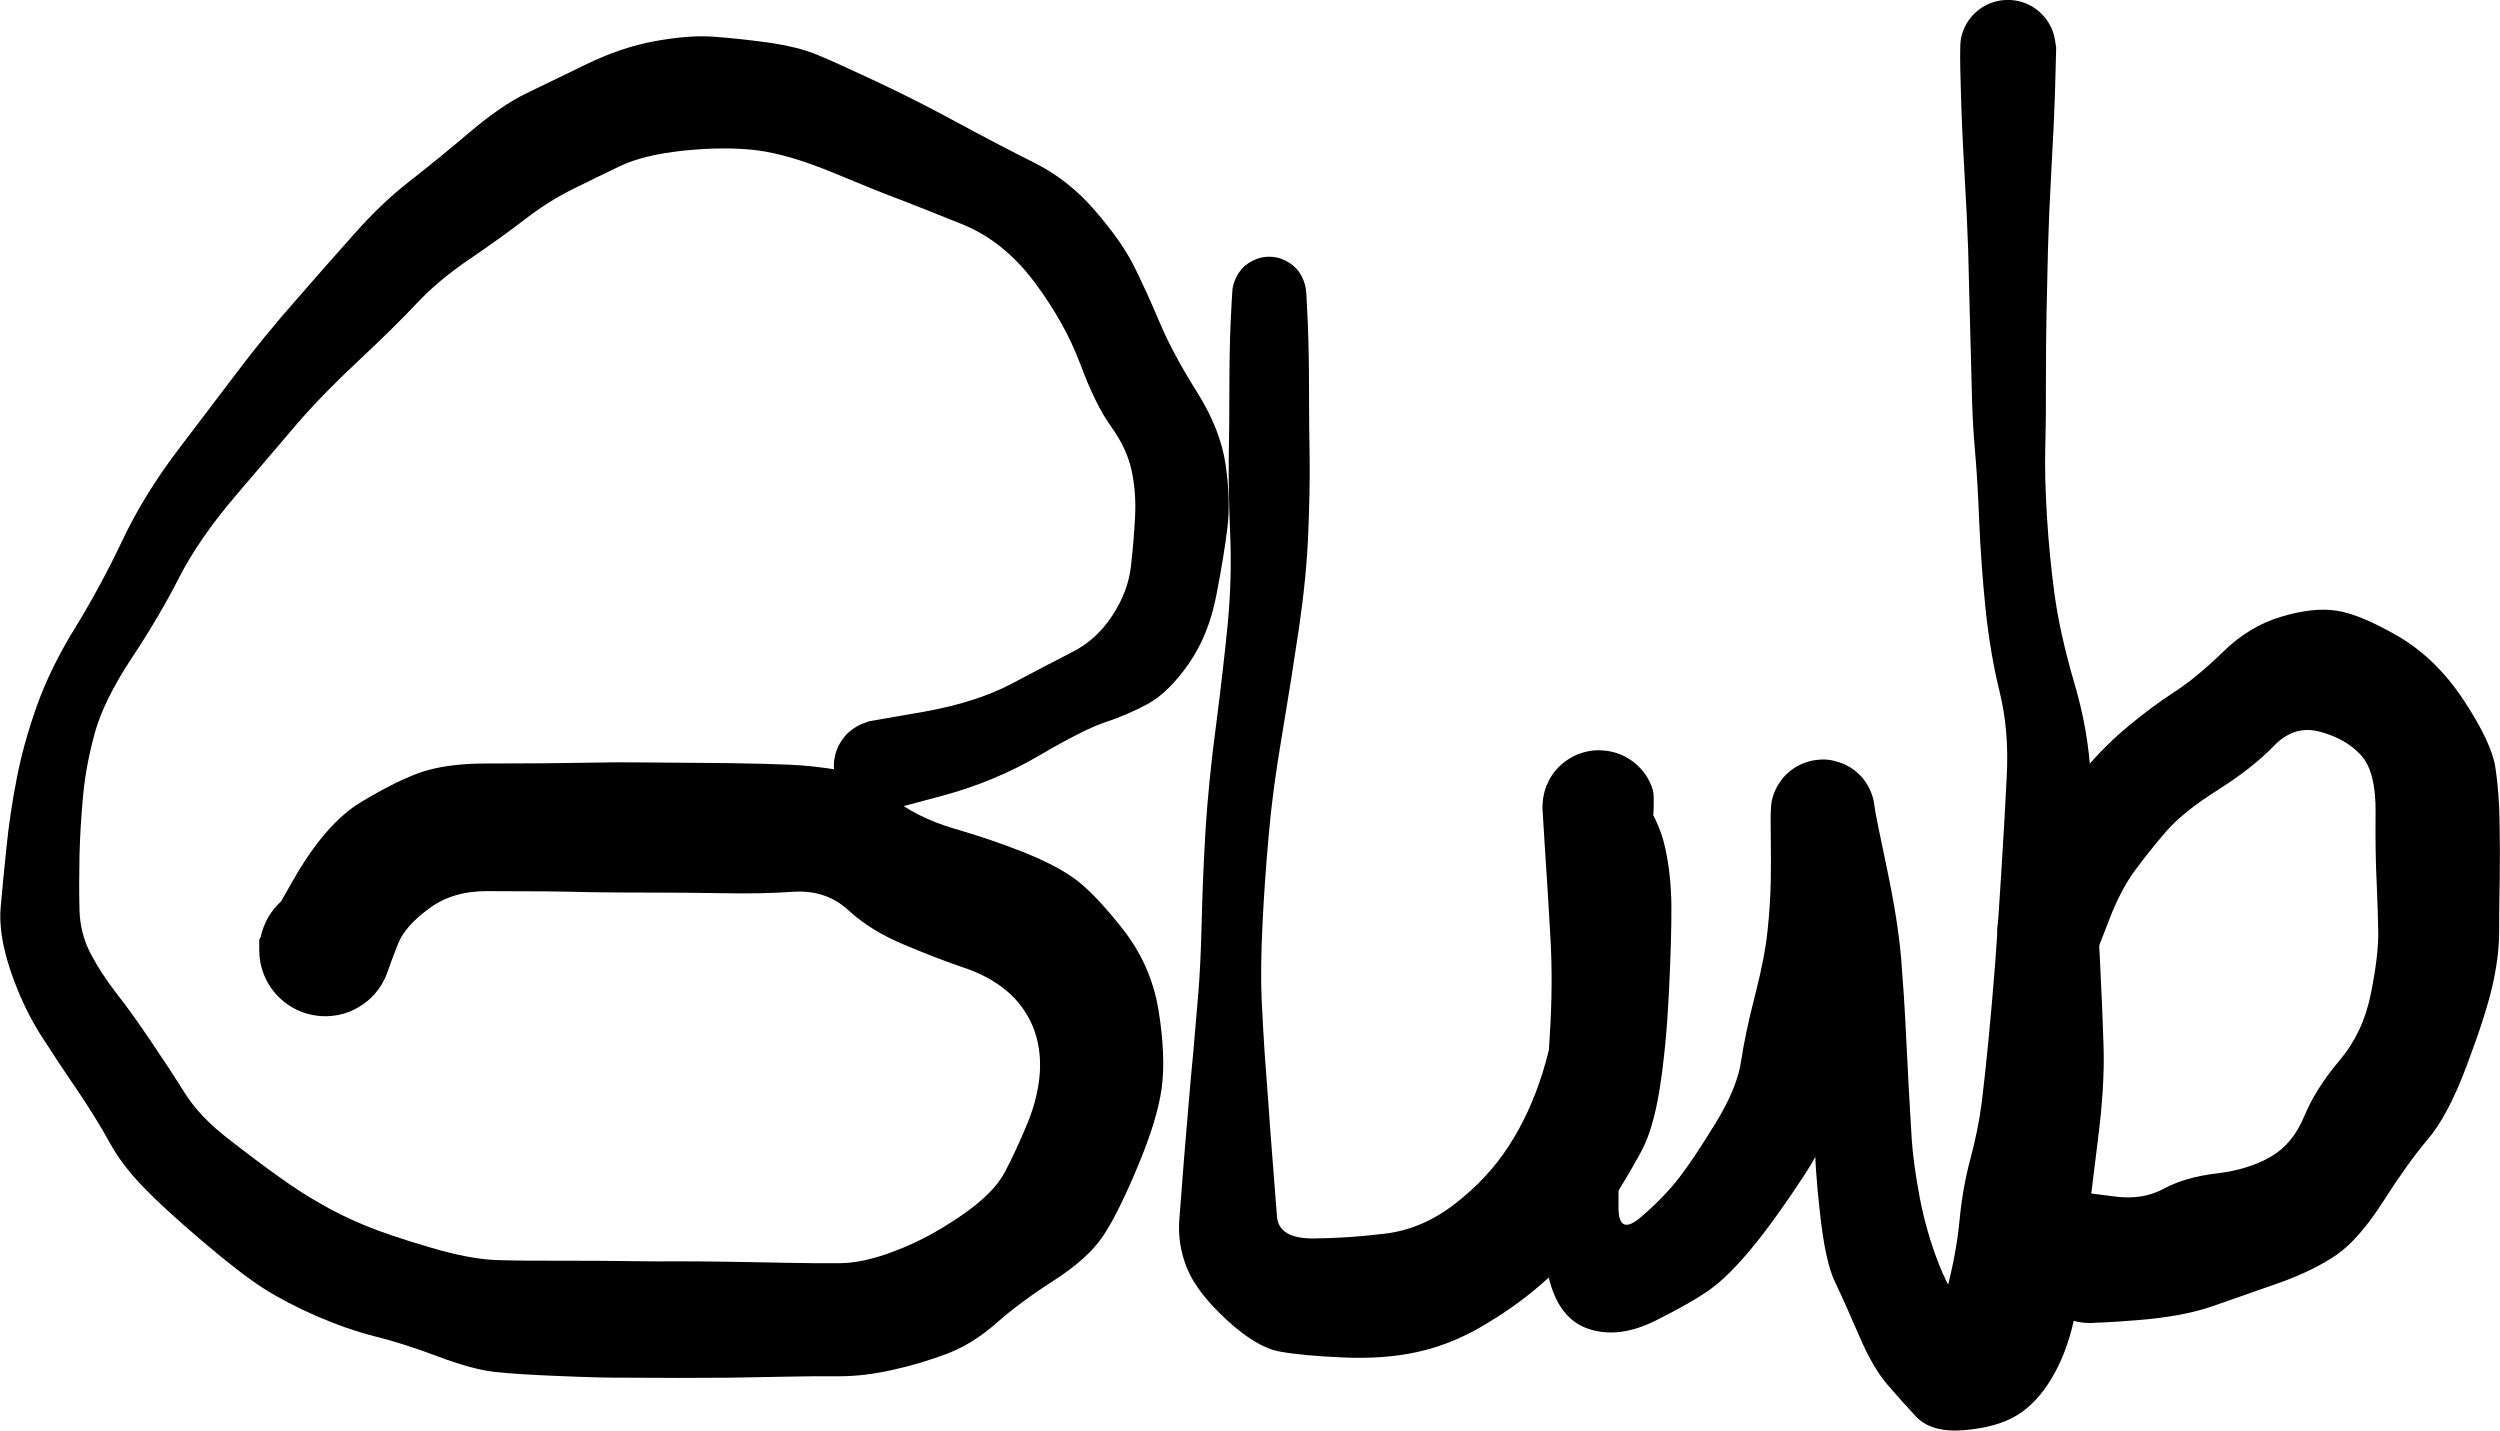 <?xml version="1.0" encoding="UTF-8"?>
<!-- Created with Inkscape (http://www.inkscape.org/) -->
<svg width="64.446mm" height="36.891mm" version="1.1" viewBox="0 0 64.446 36.891" xmlns="http://www.w3.org/2000/svg">
 <g transform="translate(-76.782 -156.76)">
  <g transform="matrix(.529 0 0 .529 99.446 176.5)">
   <path d="m-0.48-2.17t2.59-0.45q2.61-0.46 4.35-1.38 1.75-0.93 2.93-1.53 1.18-0.59 1.96-1.77t0.92-2.43 0.2-2.42-0.17-2.24-1-2.14-1.51-3.07q-0.75-2-2.24-3.99-1.5-1.99-3.51-2.8t-3.08-1.22q-1.07-0.4-3.23-1.3-2.16-0.89-3.68-1.08-1.53-0.19-3.54 0.01-2 0.21-3.14 0.76-1.13 0.54-2.3 1.12-1.16 0.57-2.33 1.47t-2.7 1.94q-1.52 1.03-2.57 2.15t-2.81 2.77q-1.77 1.65-3.04 3.12-1.27 1.48-3.02 3.54t-2.71 3.93q-0.95 1.87-2.32 3.94-1.36 2.07-1.79 3.63t-0.57 3.02q-0.14 1.48-0.18 2.95-0.03 1.48 0 2.65t0.55 2.16q0.53 0.99 1.26 1.93 0.74 0.94 1.66 2.31 0.93 1.37 1.67 2.55 0.74 1.17 2.15 2.25 1.4 1.09 2.43 1.82 1.02 0.74 2.01 1.3 0.98 0.57 2.13 1.05t3.15 1.07q1.99 0.6 3.37 0.64t3.27 0.03q1.89 0 3.17 0.02 1.27 0.02 2.39 0.01 1.11 0 2.45 0.02t2.77 0.05 2.6 0.02q1.17 0 2.72-0.6 1.57-0.59 3.19-1.7 1.62-1.1 2.17-2.17 0.56-1.07 1.09-2.36 0.53-1.3 0.6-2.5t-0.35-2.22q-0.43-1.02-1.28-1.73t-2.07-1.12-2.89-1.11q-1.66-0.69-2.74-1.69-1.09-1-2.67-0.9-1.57 0.11-3.48 0.07-1.91-0.03-3.6-0.03-1.7 0-2.86-0.02-1.17-0.03-2.23-0.04-1.07-0.01-2.76-0.01-1.69-0.01-2.84 0.85-1.16 0.85-1.5 1.7-0.34 0.86-0.51 1.36t-0.49 0.92q-0.31 0.42-0.75 0.71-0.44 0.3-0.94 0.44-0.51 0.14-1.04 0.11-0.52-0.03-1.01-0.22-0.49-0.2-0.89-0.54t-0.68-0.79q-0.27-0.45-0.38-0.96-0.11-0.52-0.06-1.04 0.06-0.52 0.28-1t0.58-0.86 0.83-0.63q0.46-0.25 0.98-0.33 0.52-0.09 1.04 0 0.52 0.08 0.99 0.33 0.46 0.24 0.82 0.62 0.37 0.39 0.59 0.86 0.22 0.48 0.28 1.01 0.05 0.52-0.06 1.03-0.11 0.52-0.38 0.97t-0.67 0.79q-0.41 0.34-0.89 0.54-0.49 0.19-1.02 0.22-0.52 0.03-1.03-0.11t-0.95-0.44q-0.43-0.29-0.75-0.71t-0.49-0.92-0.17-1.02q0-0.53 0-0.53t1.61-2.82q1.6-2.83 3.35-3.88 1.76-1.06 2.97-1.47 1.22-0.4 3.04-0.41 1.83 0 2.9-0.01t2.24-0.03q1.16-0.03 2.88-0.01 1.72 0.01 3.77 0.03 2.04 0.03 3.12 0.08 1.09 0.05 2.32 0.25 1.22 0.19 2.49 1.25 1.28 1.05 3.13 1.6 1.86 0.54 3.34 1.13 1.48 0.58 2.44 1.23 0.97 0.65 2.42 2.47 1.44 1.81 1.8 4.02t0.16 3.78q-0.21 1.57-1.19 3.89-0.97 2.32-1.7 3.39t-2.38 2.13-2.78 2.06-2.36 1.48q-1.24 0.48-2.66 0.8t-2.62 0.32q-1.19-0.01-2.62 0.02-1.44 0.03-2.78 0.05-1.34 0.01-2.46 0.01-1.13-0.01-2.42-0.01-1.3 0.01-3.36-0.08-2.05-0.08-3.16-0.2-1.1-0.12-2.8-0.76t-3.04-0.97q-1.35-0.34-2.83-0.98-1.47-0.64-2.61-1.36-1.14-0.73-2.99-2.31-1.85-1.57-2.88-2.64-1.04-1.07-1.65-2.19-0.62-1.13-1.53-2.48-0.92-1.34-1.81-2.73-0.88-1.39-1.48-3.16-0.59-1.78-0.47-3.07 0.11-1.29 0.28-2.9 0.16-1.6 0.49-3.31 0.32-1.7 0.99-3.59 0.67-1.88 1.89-3.85 1.21-1.97 2.27-4.2 1.05-2.22 2.69-4.39 1.64-2.16 2.93-3.86 1.28-1.7 2.83-3.46 1.54-1.77 2.87-3.26 1.33-1.5 2.68-2.55 1.36-1.06 2.92-2.38t2.76-1.9 2.91-1.41q1.72-0.84 3.37-1.14t2.81-0.22q1.17 0.08 2.66 0.28 1.5 0.21 2.48 0.62t2.85 1.29q1.86 0.87 3.91 1.98t3.75 1.96q1.69 0.84 2.98 2.34 1.3 1.5 1.9 2.7t1.25 2.74 1.81 3.38 1.41 3.56q0.25 1.73 0.09 3.07t-0.54 3.3-1.36 3.36q-0.98 1.39-1.97 1.93t-2.06 0.89q-1.06 0.35-3.24 1.63t-4.75 1.97q-2.57 0.7-2.84 0.73-0.26 0.02-0.52-0.02-0.27-0.03-0.52-0.13-0.25-0.11-0.46-0.26-0.22-0.16-0.39-0.37-0.18-0.2-0.3-0.44t-0.18-0.51q-0.05-0.26-0.05-0.52 0.01-0.26 0.08-0.52t0.2-0.5q0.13-0.23 0.31-0.43 0.19-0.2 0.41-0.34 0.22-0.15 0.48-0.24 0.25-0.09 0.25-0.09z"/>
  </g>
  <g transform="matrix(.529 0 0 .529 109.5 164.33)">
   <path d="m1.81 0t0.07 1.43q0.06 1.44 0.06 3.2t0.03 3.37q0.02 1.61-0.07 3.74-0.09 2.12-0.45 4.56t-0.82 5.18q-0.47 2.73-0.66 4.98-0.2 2.24-0.3 4.34t-0.04 3.57q0.07 1.47 0.15 2.67 0.09 1.2 0.17 2.28 0.07 1.08 0.21 2.84t0.22 2.82q0.09 1.06 1.75 1.06 1.65-0.01 3.48-0.23 1.83-0.21 3.43-1.45 1.6-1.23 2.63-2.82 1.03-1.58 1.66-3.6t0.78-4.37q0.14-2.35 0.2-3.83 0.05-1.49-0.46-2.88t-0.53-1.72q-0.01-0.33 0.05-0.66t0.2-0.63q0.14-0.31 0.35-0.57t0.47-0.46q0.27-0.2 0.57-0.34 0.31-0.13 0.64-0.19t0.66-0.03q0.33 0.02 0.65 0.12t0.6 0.28q0.29 0.17 0.52 0.41 0.24 0.24 0.41 0.53t0.26 0.61q0.1 0.32-0.06 2.58-0.15 2.26-0.31 4.54-0.16 2.29-0.57 5.08-0.41 2.8-0.58 4.76-0.18 1.97-0.16 3.38 0.01 1.4 1.13 0.42 1.13-0.98 1.85-1.92t1.77-2.66 1.23-3.02q0.19-1.29 0.68-3.2t0.61-3.18q0.13-1.26 0.15-2.35t0-2.28 0.03-1.5q0.04-0.3 0.16-0.59 0.12-0.28 0.3-0.53t0.42-0.45q0.23-0.19 0.51-0.33 0.28-0.13 0.58-0.2 0.3-0.06 0.61-0.06 0.31 0.01 0.6 0.1 0.3 0.08 0.57 0.23t0.49 0.36q0.23 0.21 0.39 0.47 0.17 0.26 0.27 0.55t0.13 0.6q0.03 0.3 0.58 2.9 0.55 2.59 0.71 4.44 0.15 1.85 0.23 3.51t0.15 2.94q0.08 1.28 0.14 2.4 0.07 1.13 0.39 2.85 0.33 1.72 0.96 3.31 0.64 1.59 1.53 2.56 0.9 0.97-0.37 0.69-1.28-0.28-0.8-2.07 0.47-1.8 0.62-3.38 0.15-1.59 0.53-3 0.38-1.42 0.55-2.73 0.16-1.3 0.33-3.05 0.17-1.76 0.32-3.66 0.14-1.9 0.3-4.44 0.16-2.53 0.27-4.75 0.12-2.22-0.34-4.1-0.46-1.87-0.69-4.04-0.22-2.18-0.31-4.25-0.08-2.08-0.21-3.53-0.13-1.44-0.16-3.22-0.04-1.78-0.09-3.39-0.04-1.61-0.08-3.15-0.05-1.55-0.18-3.76-0.13-2.22-0.18-4.15-0.06-1.93 0-2.31t0.24-0.71q0.18-0.34 0.46-0.6 0.27-0.26 0.62-0.42t0.72-0.2q0.38-0.04 0.75 0.04 0.38 0.08 0.7 0.28 0.33 0.19 0.57 0.48 0.25 0.29 0.39 0.65 0.14 0.35 0.16 0.73t-0.08 0.75q-0.1 0.36-0.31 0.68-0.22 0.31-0.52 0.54t-0.66 0.36q-0.36 0.12-0.74 0.12-0.39 0-0.75-0.12-0.36-0.13-0.66-0.36t-0.52-0.54q-0.21-0.32-0.31-0.68-0.1-0.37-0.08-0.75t0.16-0.73q0.14-0.36 0.39-0.65 0.24-0.29 0.57-0.48 0.32-0.2 0.7-0.28 0.37-0.08 0.75-0.04 0.37 0.04 0.72 0.2t0.62 0.42q0.28 0.26 0.46 0.6 0.18 0.33 0.24 0.71t0.06 0.37q0 0-0.05 1.94-0.06 1.93-0.19 4.14-0.12 2.21-0.16 3.75-0.03 1.55-0.07 3.14-0.03 1.61-0.03 3.35 0.01 1.74-0.03 3.16-0.04 1.41 0.08 3.37t0.38 3.87q0.27 1.91 0.95 4.24 0.69 2.32 0.8 4.56 0.1 2.25 0.24 4.8 0.14 2.56 0.23 4.51 0.1 1.96 0.16 3.87t-0.28 4.56-0.58 4.94q-0.23 2.29-0.6 3.88-0.36 1.6-1.08 2.79-0.72 1.2-1.67 1.78-0.95 0.59-2.56 0.73t-2.36-0.65q-0.74-0.79-1.44-1.61-0.7-0.83-1.36-2.38-0.66-1.54-1.14-2.54-0.49-0.99-0.75-3.4-0.27-2.41-0.23-3.51 0.04-1.09 0.05-2.33 0.01-1.23-0.06-2.77t-0.26-3.17q-0.2-1.63-0.71-3.46-0.51-1.84-0.86-3.11-0.35-1.28-0.3-1.59 0.04-0.3 0.16-0.59 0.12-0.28 0.3-0.53t0.42-0.45q0.23-0.19 0.51-0.33 0.28-0.13 0.58-0.2 0.3-0.06 0.61-0.06 0.31 0.01 0.6 0.1 0.3 0.08 0.57 0.23t0.49 0.36q0.23 0.21 0.39 0.47 0.17 0.26 0.27 0.55t0.13 0.59q0.03 0.31 0 0.48-0.04 0.16-0.11 1.27-0.07 1.1-0.19 2.32t-0.33 2.68q-0.2 1.46-0.49 3.26-0.3 1.79-0.6 3.81t-1.75 4.21q-1.44 2.19-2.53 3.5-1.09 1.32-1.98 1.97-0.88 0.64-2.68 1.54t-3.27 0.41q-1.48-0.49-1.96-2.56-0.49-2.08-0.37-3.53 0.11-1.45 0.18-3.51 0.08-2.05 0.25-4.65t0.03-4.9q-0.13-2.3-0.25-4.06-0.11-1.77-0.13-2.1-0.01-0.33 0.05-0.66t0.2-0.63q0.14-0.31 0.35-0.57t0.47-0.46q0.27-0.2 0.57-0.34 0.31-0.13 0.64-0.19t0.66-0.03q0.33 0.02 0.65 0.12t0.6 0.28q0.29 0.17 0.52 0.41 0.24 0.24 0.41 0.53t0.26 0.61q0.1 0.32-0.81-0.55-0.92-0.86 0.09 0.55 1 1.4 1.3 2.72 0.3 1.31 0.32 2.87 0.01 1.57-0.12 4.24t-0.45 4.7q-0.32 2.02-0.92 3.1-0.59 1.08-1.28 2.18t-1.63 2.26q-0.95 1.16-2.14 2.16-1.19 1.01-2.72 1.9t-3.15 1.24-3.58 0.26q-1.96-0.08-3.11-0.29-1.13-0.21-2.58-1.55t-1.92-2.5q-0.47-1.15-0.38-2.37 0.09-1.21 0.23-2.98 0.15-1.77 0.24-2.86 0.09-1.1 0.21-2.31 0.11-1.21 0.23-2.7 0.13-1.48 0.18-3.65 0.05-2.16 0.19-4.52 0.15-2.37 0.51-5.07 0.35-2.71 0.57-4.95 0.21-2.23 0.12-4.36-0.09-2.12-0.07-3.73 0.03-1.61 0.03-3.37t0.06-3.2q0.07-1.43 0.09-1.64 0.03-0.22 0.11-0.42 0.08-0.21 0.2-0.39t0.29-0.33q0.16-0.14 0.36-0.24 0.19-0.1 0.4-0.16 0.22-0.05 0.43-0.05t0.43 0.05q0.21 0.06 0.4 0.16 0.2 0.1 0.36 0.24 0.17 0.15 0.29 0.33t0.2 0.39q0.08 0.2 0.11 0.42 0.02 0.21 0.02 0.21z"/>
  </g>
  <g transform="matrix(.529 0 0 .529 129.61 180.74)">
   <path d="m-2.37-0.94t0.61-1.44q0.6-1.43 1.55-2.86 0.94-1.42 1.95-2.61 1-1.18 2.14-2.12 1.13-0.94 2.2-1.63t2.37-1.95q1.29-1.27 2.86-1.73 1.57-0.47 2.7-0.29 1.13 0.17 3 1.25 1.86 1.09 3.21 3.15t1.52 3.26q0.18 1.19 0.2 2.57 0.03 1.38 0.01 2.81-0.03 1.43-0.03 2.61 0 1.19-0.33 2.64-0.33 1.44-1.25 3.88-0.92 2.45-1.89 3.58-0.96 1.13-2.15 2.99-1.19 1.87-2.28 2.63-1.1 0.77-2.86 1.4-1.77 0.62-3.2 1.12t-3.65 0.68-2.73 0.11-0.97-0.29q-0.47-0.23-0.82-0.59-0.37-0.37-0.6-0.83t-0.3-0.97 0.03-1.02q0.09-0.5 0.34-0.95 0.26-0.45 0.64-0.8 0.37-0.34 0.84-0.55 0.48-0.2 0.99-0.25 0.51-0.04 1.01 0.08t0.94 0.4q0.43 0.28 0.76 0.68 0.32 0.4 0.5 0.88t0.2 1q0.01 0.52-0.14 1.01t-0.45 0.91-0.71 0.72q-0.42 0.3-0.91 0.46-0.5 0.15-1.01 0.14-0.52-0.01-1-0.19t-0.89-0.5q-0.39-0.32-0.67-0.75-0.28-0.44-0.4-0.94-0.13-0.5-0.09-1.01t0.24-0.99q0.21-0.47 0.55-0.86 0.34-0.38 0.78-0.64 0.45-0.25 0.95-0.35 0.51-0.1 0.51-0.1t1.33 0.17 2.36-0.39q1.04-0.56 2.57-0.74 1.52-0.18 2.61-0.8t1.65-1.98q0.57-1.36 1.71-2.71 1.15-1.35 1.53-3.22 0.38-1.88 0.37-3.02-0.02-1.14-0.08-2.5-0.07-1.36-0.05-3.35 0.02-2-0.71-2.8t-1.99-1.14q-1.26-0.35-2.27 0.7t-2.71 2.13q-1.7 1.07-2.54 2.04-0.84 0.98-1.53 1.92-0.69 0.95-1.24 2.39-0.54 1.43-0.69 1.7t-0.36 0.5-0.46 0.4q-0.26 0.17-0.55 0.27-0.29 0.11-0.59 0.14t-0.61-0.01q-0.3-0.05-0.59-0.16-0.28-0.12-0.53-0.29-0.25-0.18-0.45-0.42-0.2-0.23-0.34-0.51-0.14-0.27-0.21-0.57t-0.06-0.6q0.01-0.31 0.08-0.61 0.08-0.29 0.08-0.29z"/>
  </g>
 </g>
</svg>
